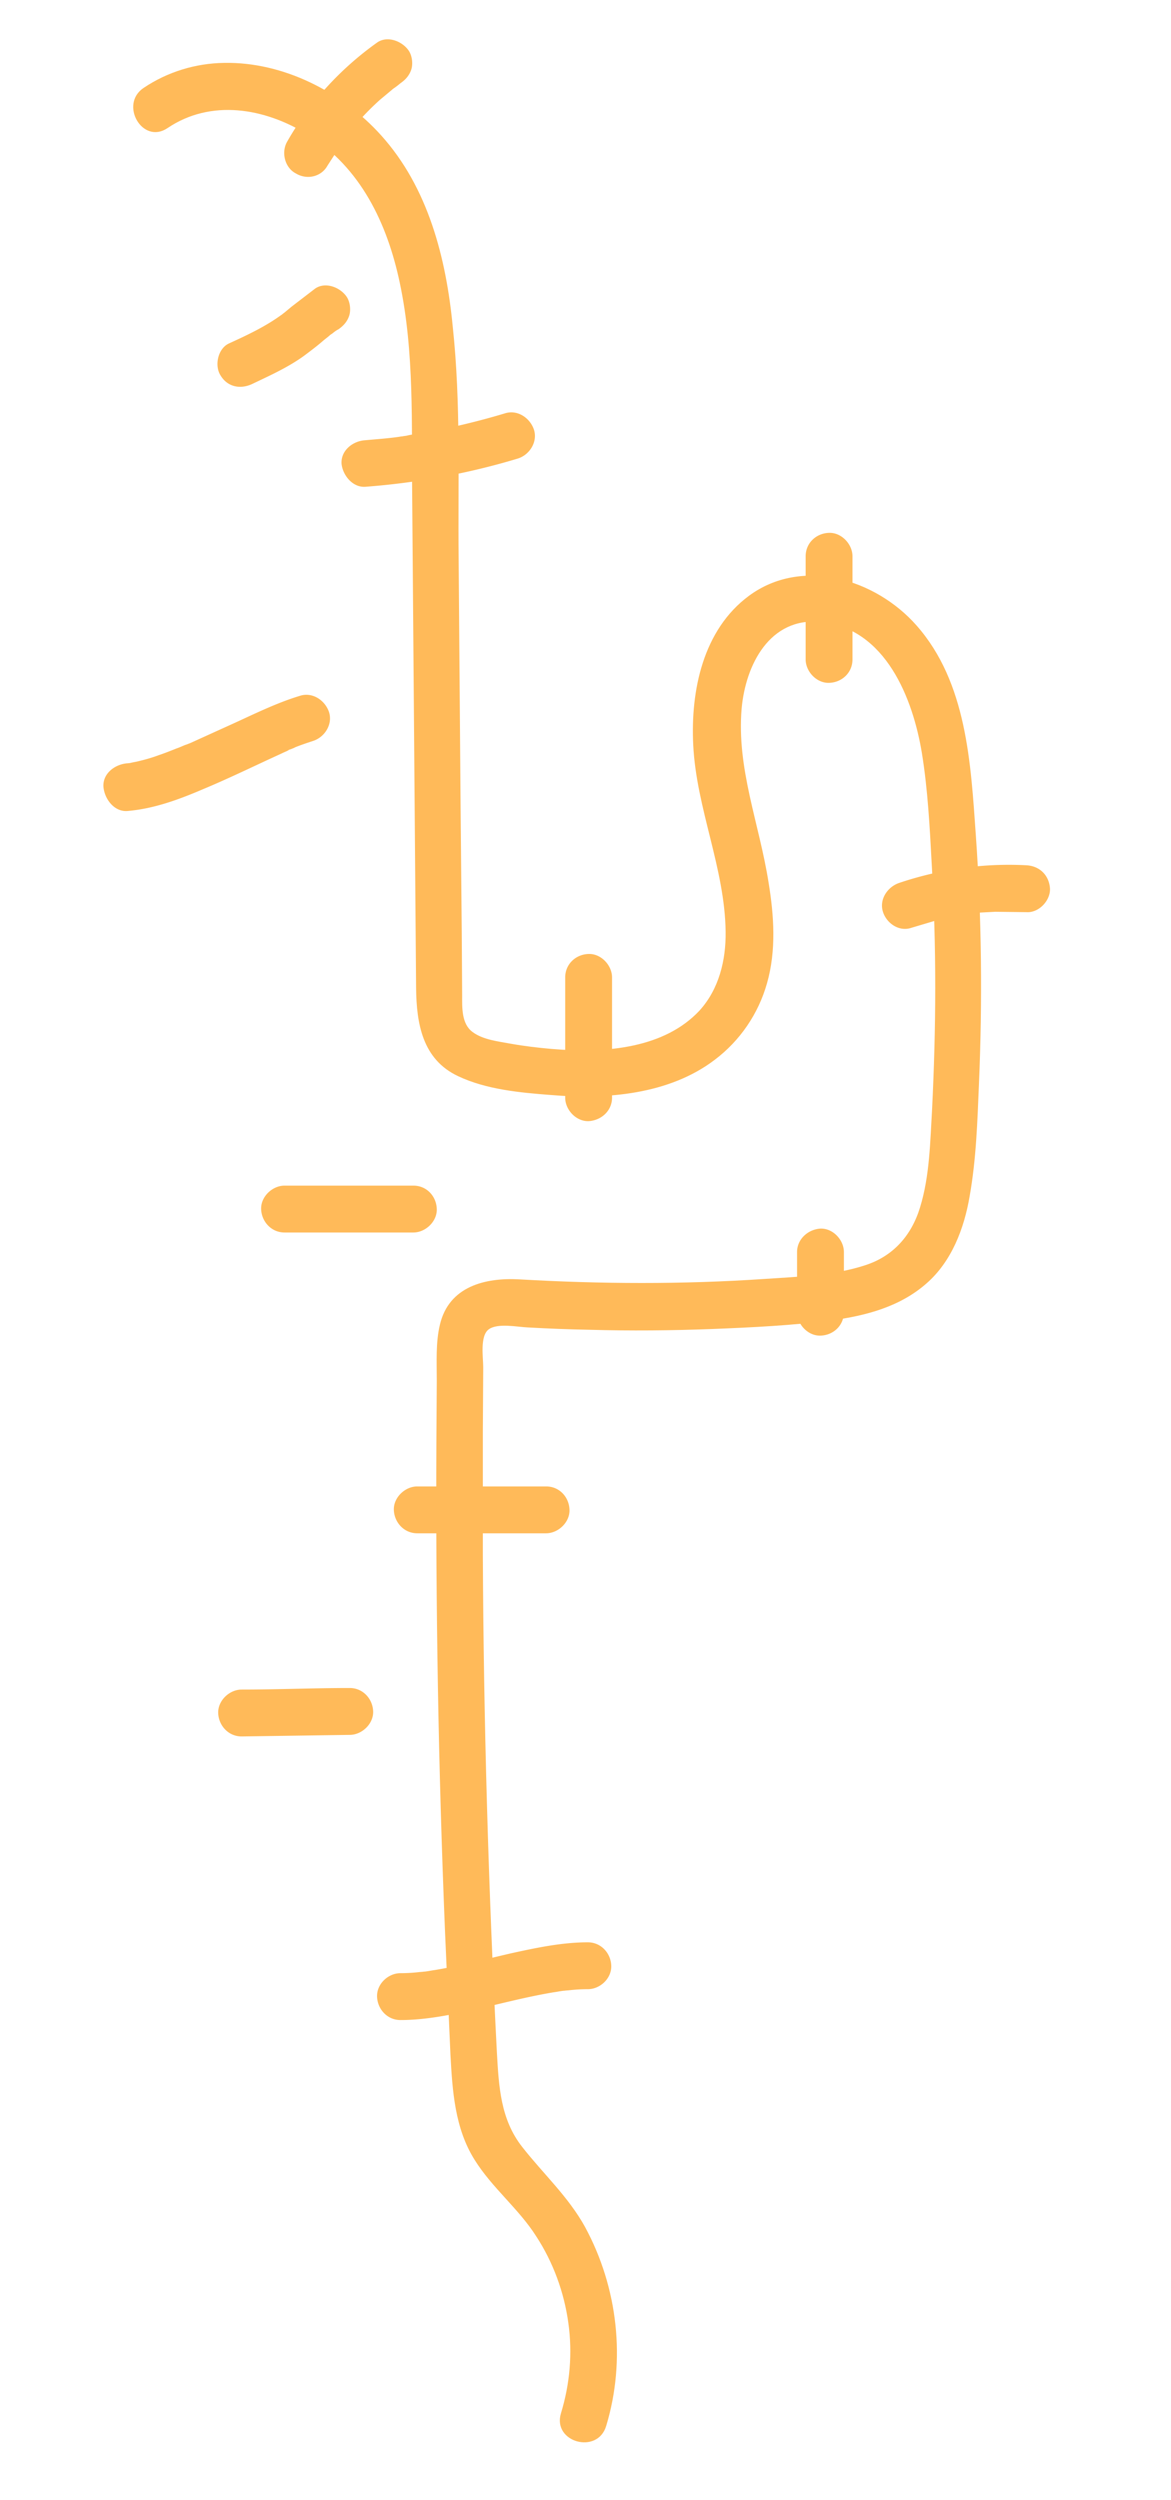 <svg xmlns="http://www.w3.org/2000/svg" viewBox="0 0 300 640" fill="#ffba59" xmlns:v="https://vecta.io/nano"><path d="M42.9 32.8c11.1-7.5 24.9-5.2 36 1.7 13.5 8.4 20.3 22.7 23.5 37.8 3.8 17.8 3 36.5 3.2 54.6l.5 63 .5 63c.1 9.1 1.6 18.3 10.8 22.6 7.2 3.4 15.8 4.2 23.7 4.8 14.2 1.2 30.3-.1 42-9 6.5-4.9 11.2-11.8 13.4-19.6 2.4-8.4 1.8-17.3.4-25.8-2.4-15.2-8.2-29.1-6.9-44.5 1-11.2 7.2-23.5 20.3-22.2 16.6 1.7 23.6 19.6 25.9 33.7 1.5 9.3 2 18.9 2.5 28.3.6 10.5.9 21 .9 31.6 0 10.3-.3 20.7-.8 31-.5 8.4-.6 17.2-3.1 25.3-2.2 7.2-6.9 12.5-14.1 14.8-8.3 2.7-17.3 2.9-25.9 3.5-20.8 1.4-41.7 1.3-62.6.1-8.8-.5-18.1 1.8-20.4 11.6-1.1 4.6-.8 9.6-.8 14.3l-.1 15.8c-.2 41.7.5 83.4 2.2 125l1.4 31.7c.5 9.3 1.1 18.9 6.2 27 4.5 7.2 11.3 12.5 15.8 19.6 4.3 6.6 7.1 14.2 8.2 22.1 1.1 7.8.4 15.7-1.9 23.2-2.2 7.4 9.4 10.6 11.6 3.2 5.1-16.8 3-35.4-5.4-50.9-4.3-7.8-10.7-13.6-16.1-20.5-5.6-7.1-6-15.5-6.5-24.2-2.2-42.4-3.4-84.9-3.6-127.3v-31.7l.1-16.4c0-2.4-.9-8 1.4-9.7s7.4-.6 10-.5c5.3.3 10.5.5 15.8.6 10.5.3 21.1.2 31.6-.2 10.1-.4 20.3-.9 30.4-2.2 8.9-1.2 17.6-3.5 24.4-9.5 6.4-5.6 9.6-14 11-22.2 1.7-9.5 2-19.2 2.4-28.8.9-21.2.7-42.5-.8-63.7-1.3-18.4-2.3-39.1-15.2-53.7-10.5-11.9-29.3-17.6-42.9-7.6-11.8 8.7-15 24.3-14.3 38.2.8 16.3 8.1 31.5 8.3 47.8.1 7.3-1.7 14.7-6.7 20.2-4.5 4.8-10.4 7.5-16.8 8.9-6.9 1.5-14.1 1.5-21.2.9-3.4-.3-6.8-.7-10.2-1.3-3.2-.6-7.2-1-9.9-3-2.9-2.1-2.7-6.3-2.7-9.5l-.1-15.8-.3-32.4-.5-63.6c-.2-19.7.6-39.6-1.5-59.2-1.7-17.7-6.3-35.7-18.4-49.1-10-11.1-25.1-18.8-40.2-18.5-7.3.1-14.5 2.3-20.6 6.4-6.3 4.2-.3 14.6 6.1 10.3h0z"/><path d="M83.9 42.4l4.2-6.5c.3-.5.7-.9 1-1.4.4-.6-.8 1-.1.1.2-.3.4-.5.6-.8l2.5-3a66.25 66.25 0 0 1 5.3-5.3l3-2.5c.2-.2.4-.3.6-.5 1-.8-.8.6-.1.1.6-.4 1.1-.8 1.7-1.3 1.3-.9 2.3-2 2.8-3.6.4-1.4.2-3.3-.6-4.6-1.6-2.5-5.5-4.1-8.2-2.2-9.4 6.7-17.3 15.3-23 25.3-1.6 2.7-.7 6.7 2.2 8.2 2.8 1.7 6.5.9 8.1-2h0zM64.6 98.3C69.2 96.1 73.9 94 78 91c1.6-1.2 3.2-2.4 4.7-3.7.7-.6 1.4-1.1 2.1-1.7.4-.3-1.4 1.1-.4.3.2-.2.4-.3.7-.5.5-.4 1-.8 1.6-1.1 1.3-.9 2.3-2 2.8-3.6.4-1.4.2-3.3-.6-4.6-1.6-2.5-5.5-4.1-8.2-2.2l-6 4.6-1.8 1.5c-.3.2-.6.5-.9.7 1.9-1.6.6-.5.1-.1-4.1 3-8.8 5.2-13.4 7.3-2.9 1.3-3.8 5.7-2.2 8.2 1.8 3 5.1 3.6 8.1 2.2h0zm29.1 26.3c13.2-1 26.3-3.4 38.9-7.2 3-.9 5.2-4.2 4.2-7.4-1-3-4.2-5.2-7.4-4.2-6 1.8-12.1 3.3-18.2 4.5-1.5.3-3 .5-4.5.8-.8.1-1.6.2-2.4.4-.4.1-.8.1-1.2.2-.3 0-1.5.2-.1 0-3.1.5-6.3.7-9.5 1-3.1.2-6.2 2.6-6 6 .3 3 2.9 6.2 6.2 5.9h0zm-61 83c6.9-.6 13.3-3 19.6-5.7 6.7-2.8 13.2-6 19.8-9 .8-.4 1.6-.7 2.4-1.1 0 0-1.4.6-.6.2.2-.1.4-.2.6-.2.4-.2.8-.3 1.1-.5 1.5-.6 3-1.1 4.5-1.6 3-.9 5.2-4.2 4.2-7.4-1-3-4.2-5.2-7.4-4.2-6.3 1.9-12.2 4.9-18.2 7.6l-9.7 4.4c-.4.2-.8.3-1.2.5-.2.1-.3.1-.5.2-.7.3 1.2-.5.4-.2s-1.6.7-2.5 1c-1.5.6-3 1.2-4.5 1.7-1.6.6-3.3 1.1-5 1.5-.7.2-1.5.3-2.3.5-.3.1-1.6.2-.4.1 1.2-.2-.2 0-.5 0-3.1.3-6.2 2.6-6 6 .3 3.3 2.9 6.5 6.2 6.2h0zm185.7-38.8v-26.4c0-3.1-2.8-6.1-6-6-3.3.1-6 2.6-6 6v26.4c0 3.1 2.8 6.1 6 6 3.3-.1 6-2.6 6-6h0zm15.1 68.7l7.4-2.2 3.7-.8 1.9-.3c.6-.1 1.5-.4 2.1-.3-.4-.1-1 .1-.2 0 .3 0 .6-.1.9-.1.6-.1 1.2-.1 1.9-.2l3.8-.2 8 .1c3.1.2 6.1-2.9 6-6-.2-3.4-2.6-5.8-6-6-11-.6-22.2 1-32.6 4.5-3 1-5.2 4.2-4.2 7.4.9 2.9 4.1 5.2 7.3 4.1h0zm-29.3 83v15.4c0 3.1 2.8 6.1 6 6 3.3-.1 6-2.6 6-6v-15.4c0-3.1-2.8-6.1-6-6-3.2.2-6 2.7-6 6h0zM156.8 281v-30.8c0-3.1-2.8-6.1-6-6-3.3.1-6 2.6-6 6V281c0 3.1 2.8 6.1 6 6 3.3-.2 6-2.7 6-6h0zm-49.9 111.5h33c3.1 0 6.1-2.8 6-6-.1-3.3-2.6-6-6-6h-33c-3.1 0-6.1 2.8-6 6s2.6 6 6 6h0zm-45 52l27.7-.4c3.1 0 6.1-2.8 6-6s-2.6-6-6-6c-9.2 0-18.5.4-27.7.4-3.1 0-6.1 2.8-6 6s2.6 6 6 6h0zm11-129h33c3.1 0 6.1-2.8 6-6-.1-3.3-2.6-6-6-6h-33c-3.1 0-6.1 2.8-6 6s2.6 6 6 6h0zm29.7 201.6c6.6 0 13.2-1.4 19.6-2.8 6.5-1.5 13-3.2 19.6-4.3.8-.1 1.7-.3 2.6-.4.2 0 .4-.1.5-.1.8-.1-1.3.2-.5.1.4 0 .8-.1 1.2-.1a41.93 41.93 0 0 1 5-.3c3.1 0 6.1-2.7 6-6-.1-3.2-2.6-6-6-6-6.6 0-13.2 1.4-19.6 2.8-6.5 1.5-13 3.2-19.6 4.3-.8.1-1.7.3-2.6.4-.2 0-.4.1-.5.1-.8.1 1.3-.2.5-.1-.4 0-.8.1-1.2.1a41.93 41.93 0 0 1-5 .3c-3.1 0-6.1 2.7-6 6 .1 3.2 2.6 6 6 6h0z"/></svg>